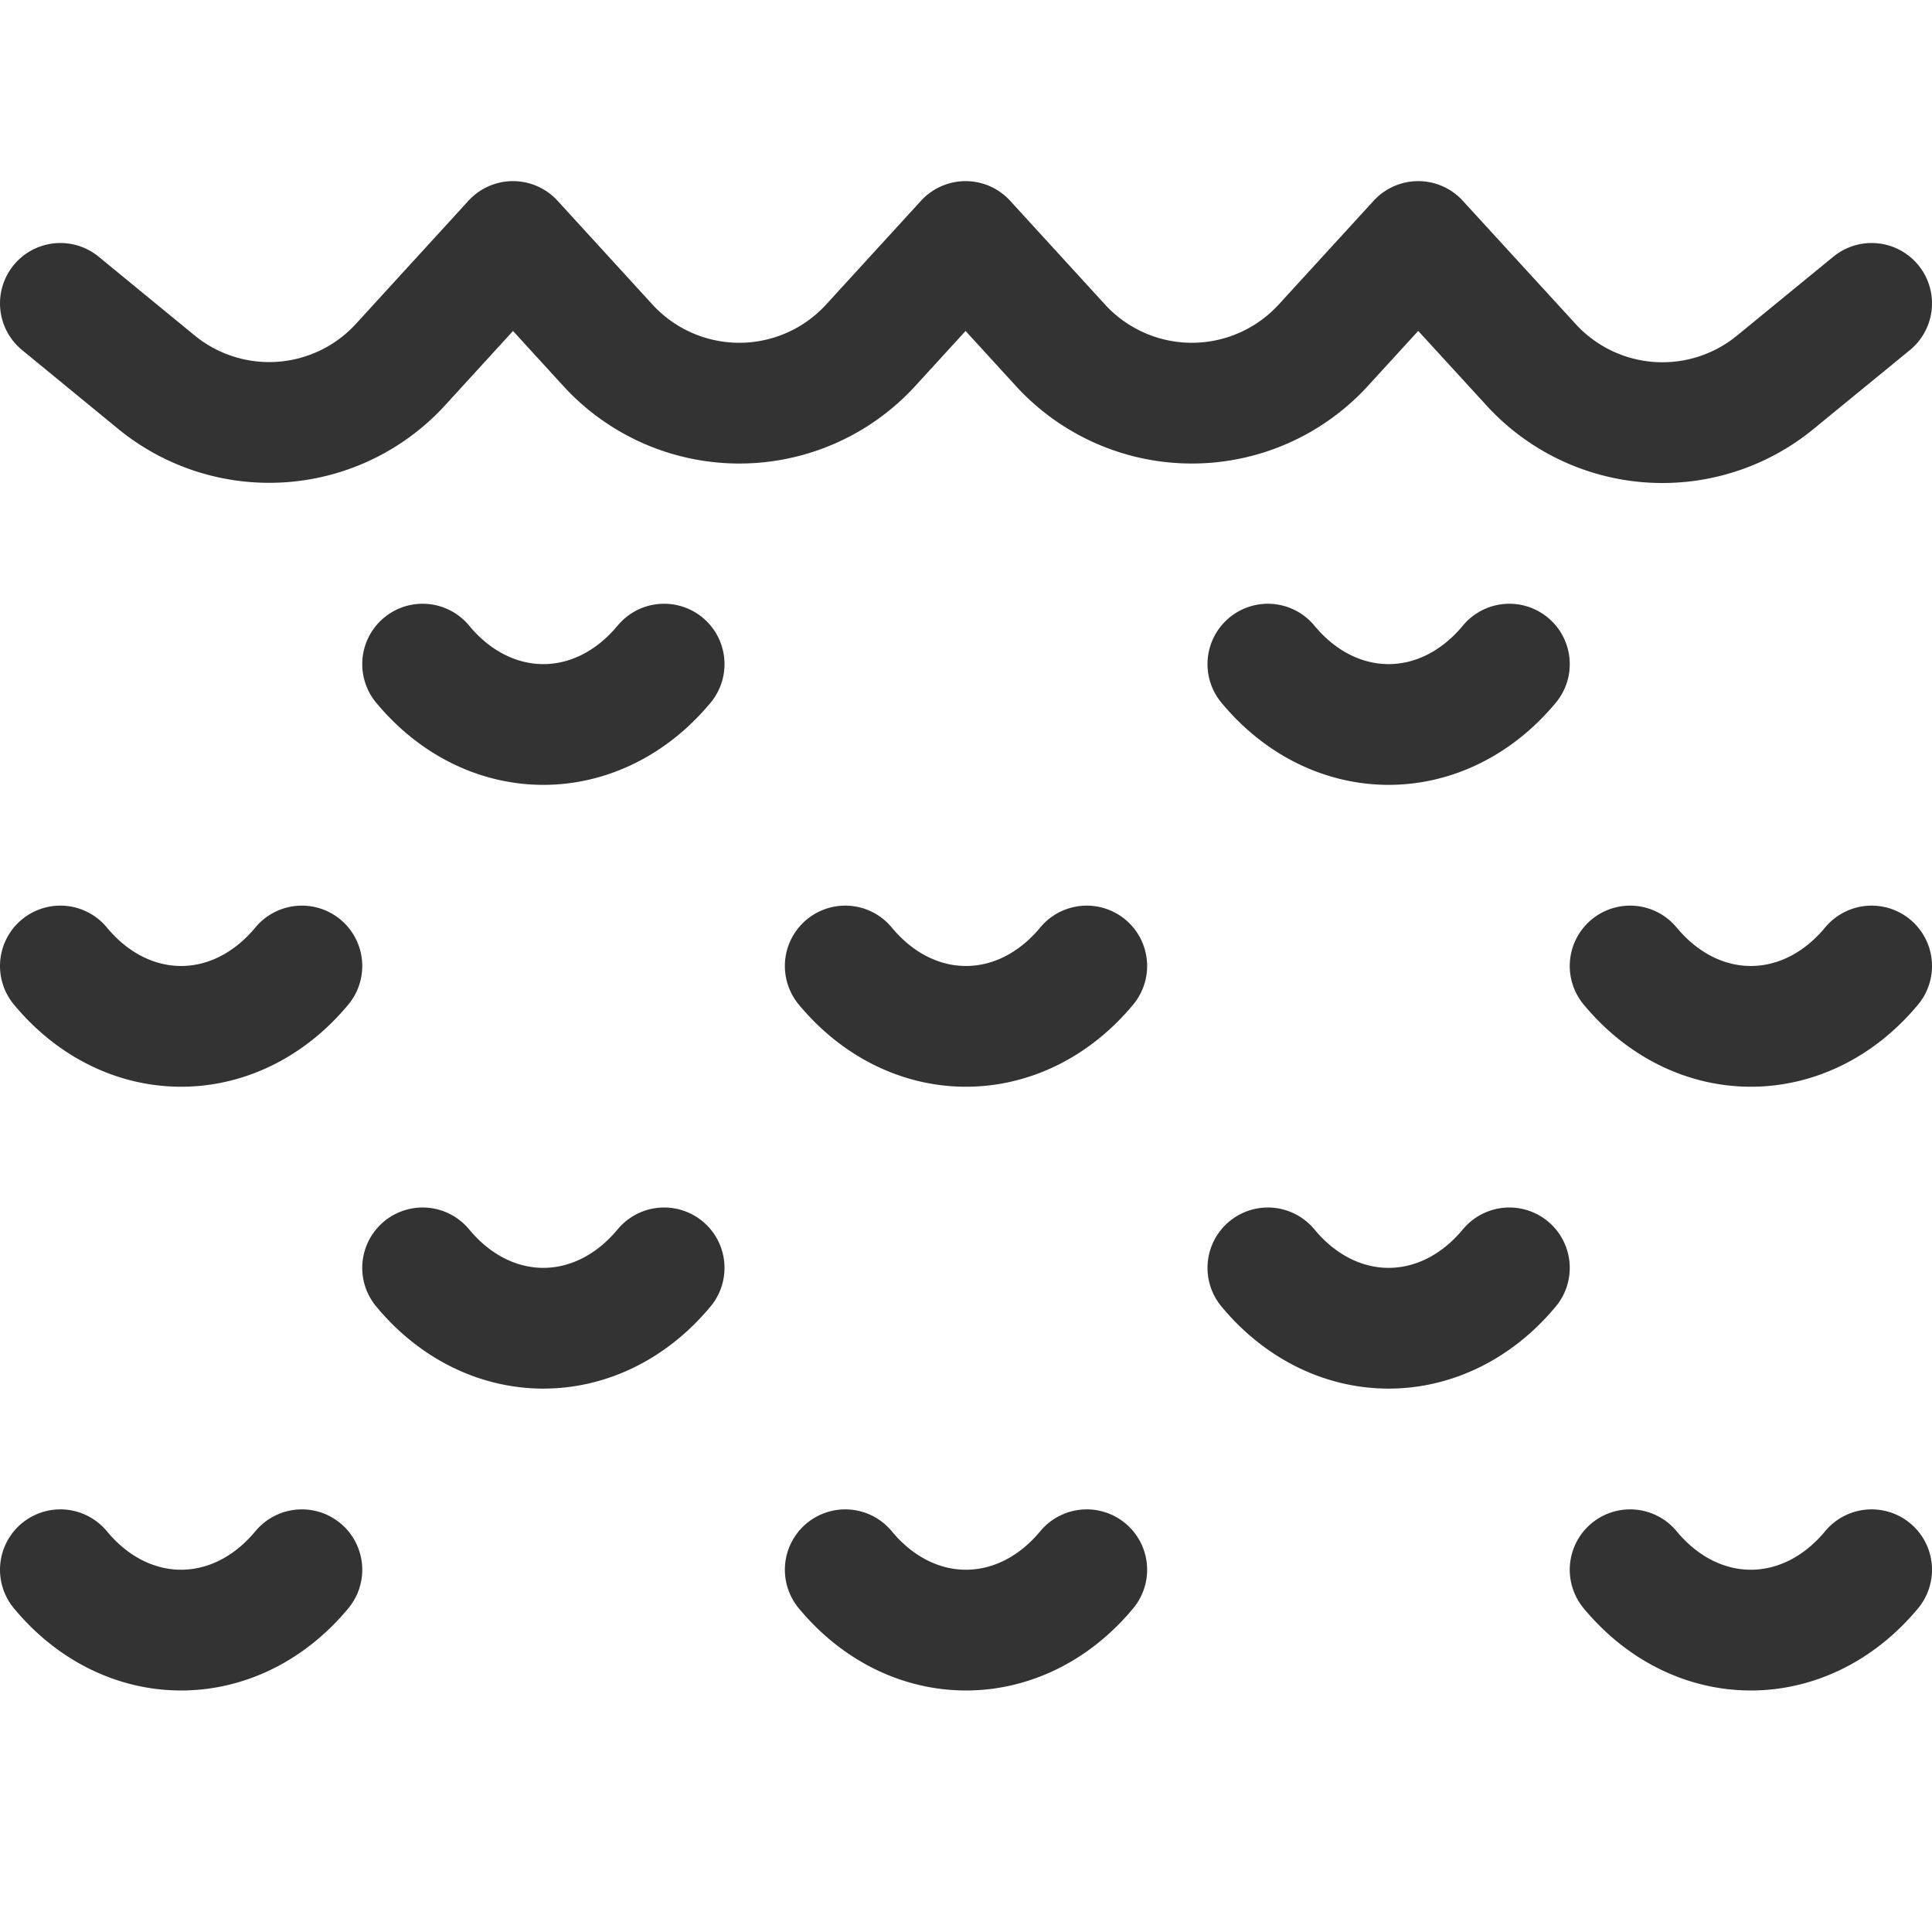 <svg xmlns="http://www.w3.org/2000/svg" viewBox="0 0 32 32"><path d="M1 5.025l1.582 1.298a2.948 2.948 0 0 0 4.064-.298L8.497 4l1.559 1.705a2.95 2.95 0 0 0 4.378 0L15.993 4l1.559 1.705a2.95 2.95 0 0 0 4.378 0L23.49 4l1.859 2.03a2.948 2.948 0 0 0 4.06.298L31 5.025M7 11c1.105 1.333 2.894 1.333 4 0M1 16c1.105 1.333 2.894 1.333 4 0m16-5c1.105 1.333 2.894 1.333 4 0M7 21c1.105 1.333 2.894 1.333 4 0m10 0c1.105 1.333 2.894 1.333 4 0m2-5c1.105 1.333 2.894 1.333 4 0m-17 0c1.105 1.333 2.894 1.333 4 0M1 26c1.105 1.333 2.894 1.333 4 0m22 0c1.105 1.333 2.894 1.333 4 0m-17 0c1.105 1.333 2.894 1.333 4 0" stroke="#333" stroke-width="2" stroke-linecap="round" stroke-linejoin="round" stroke-miterlimit="10" fill="none"/></svg>
